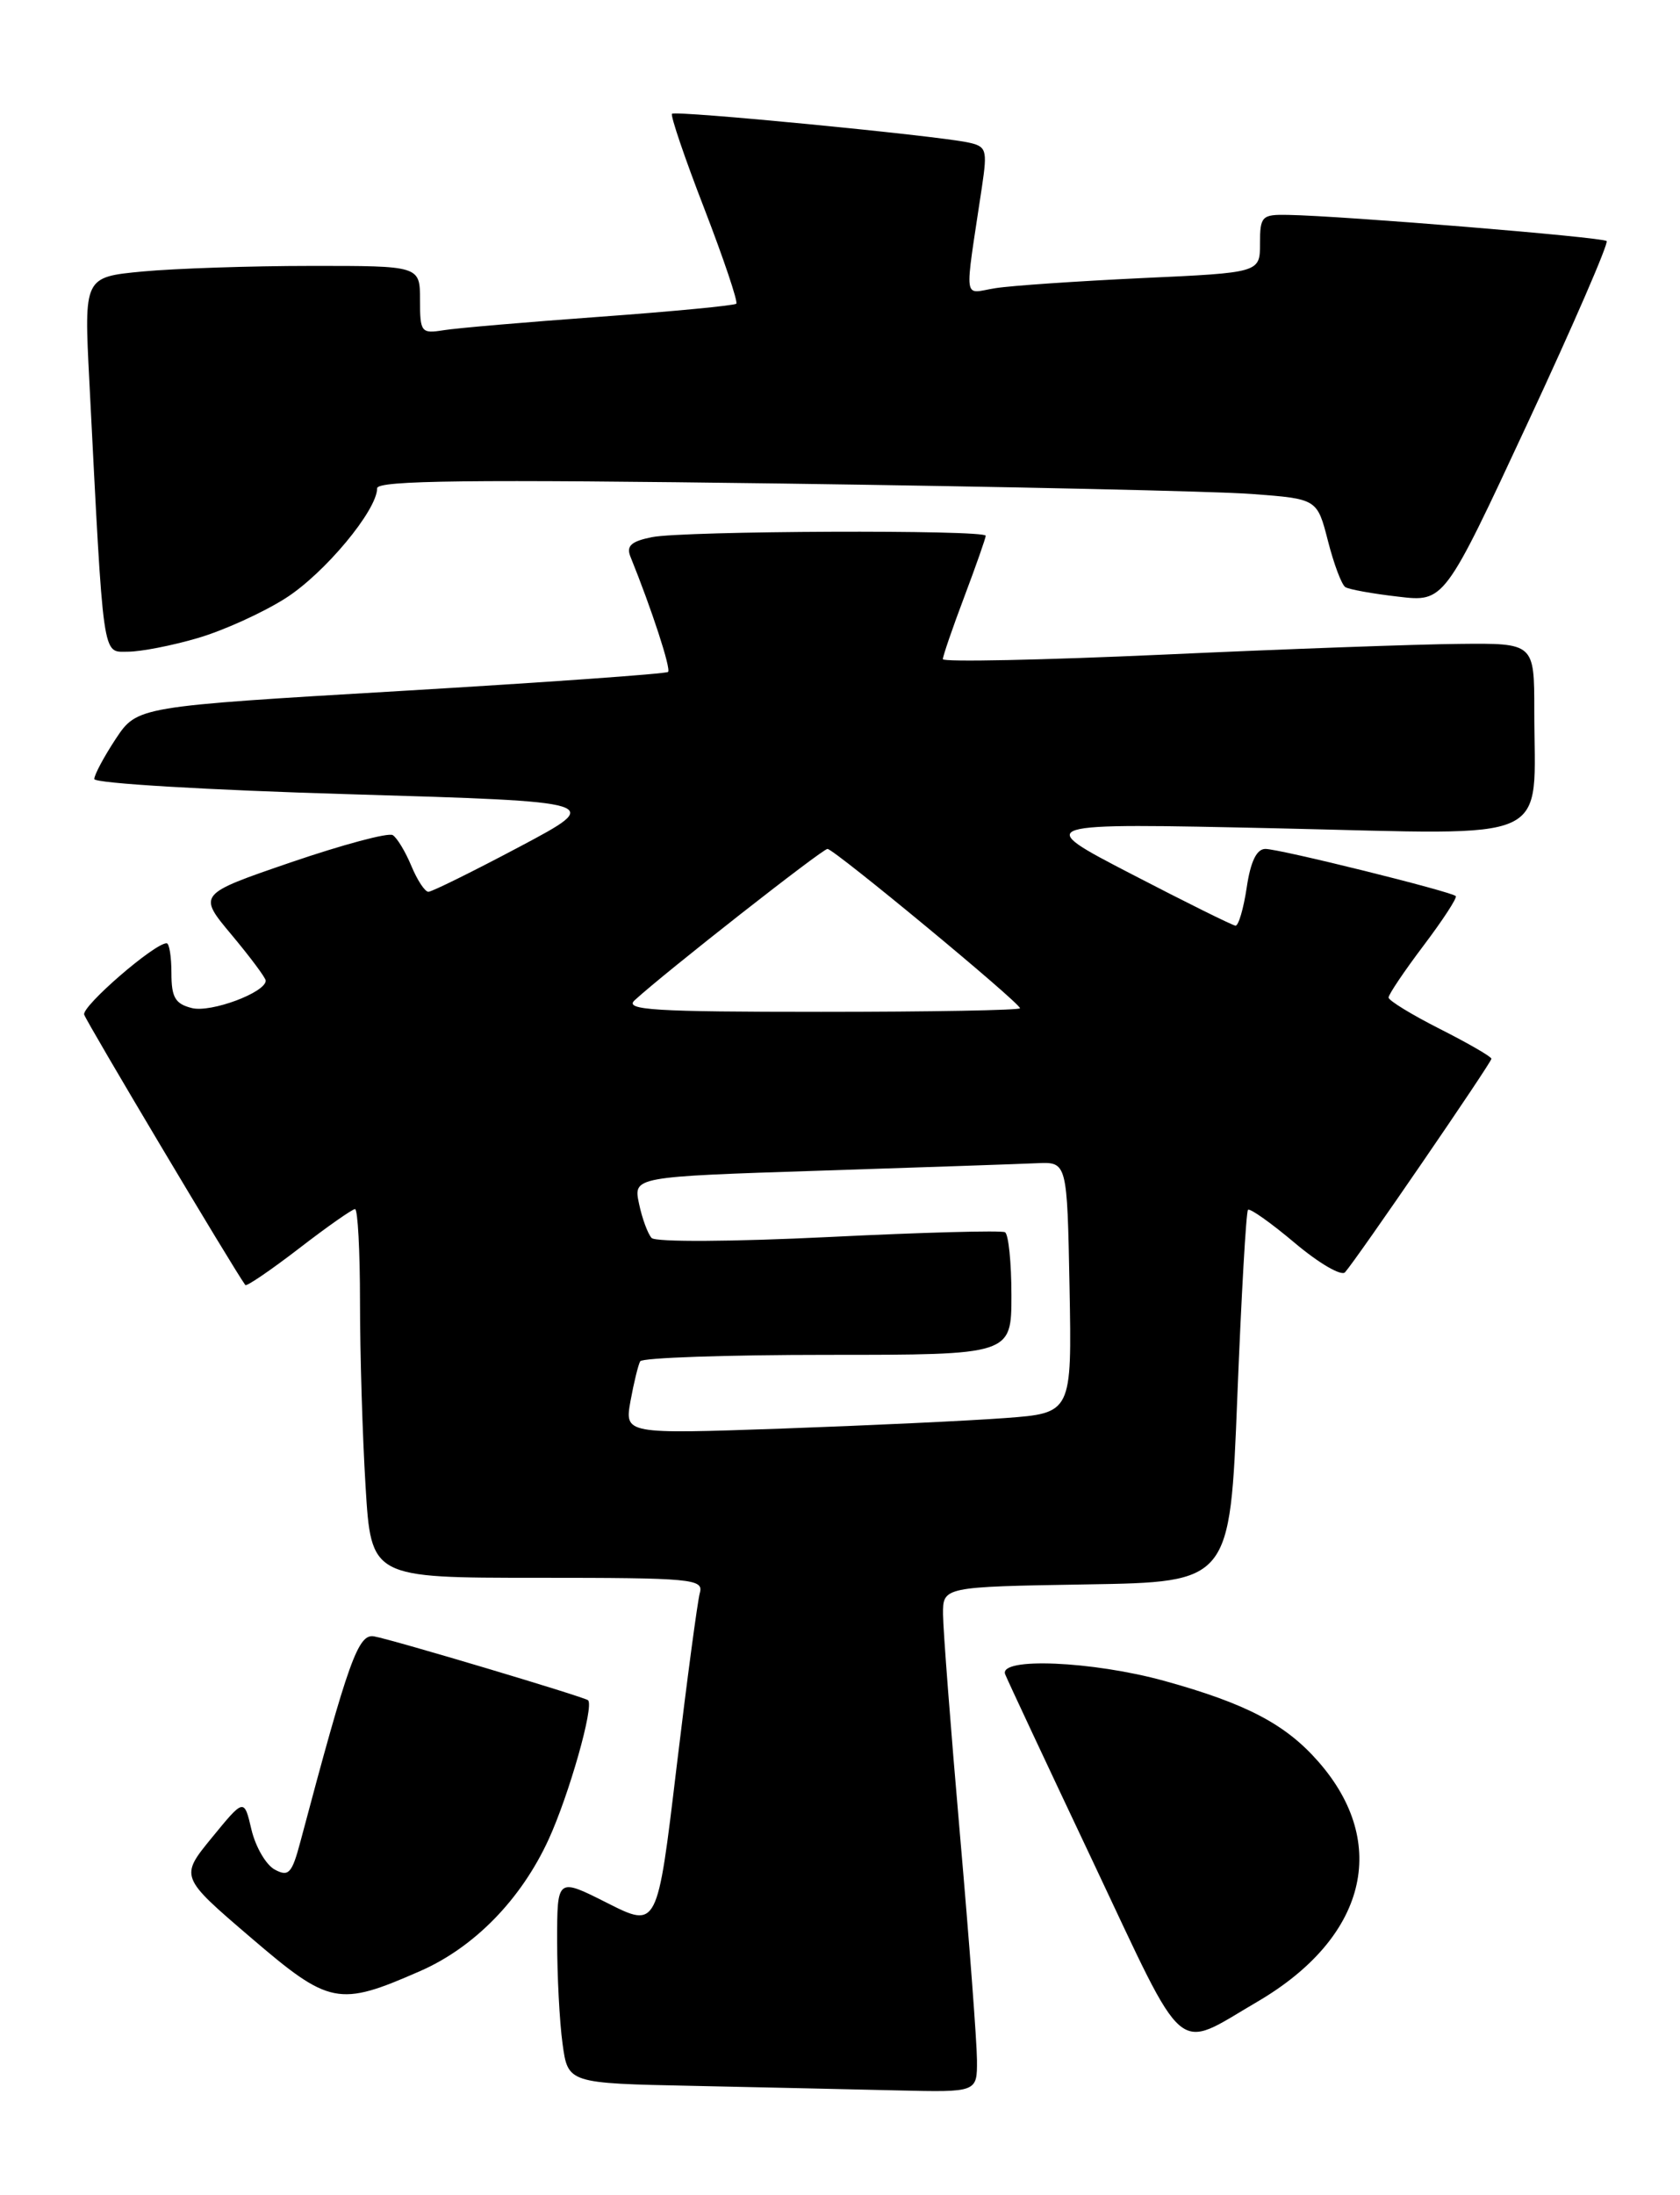 <?xml version="1.0" encoding="UTF-8" standalone="no"?>
<!DOCTYPE svg PUBLIC "-//W3C//DTD SVG 1.1//EN" "http://www.w3.org/Graphics/SVG/1.1/DTD/svg11.dtd" >
<svg xmlns="http://www.w3.org/2000/svg" xmlns:xlink="http://www.w3.org/1999/xlink" version="1.1" viewBox="0 0 196 256">
 <g >
 <path fill="currentColor"
d=" M 113.98 240.25 C 113.97 238.19 113.08 226.38 112.00 214.00 C 110.92 201.62 110.03 190.05 110.02 188.27 C 110.00 185.05 110.00 185.05 126.75 184.77 C 143.50 184.50 143.50 184.50 144.35 163.00 C 144.82 151.18 145.38 141.31 145.60 141.09 C 145.81 140.86 148.28 142.61 151.07 144.96 C 153.87 147.32 156.50 148.85 156.92 148.37 C 158.31 146.81 174.00 123.92 174.00 123.47 C 174.00 123.23 171.30 121.67 168.00 120.00 C 164.70 118.33 162.00 116.68 162.00 116.33 C 162.00 115.97 163.84 113.24 166.09 110.26 C 168.34 107.28 170.03 104.69 169.84 104.50 C 169.29 103.96 149.29 99.00 147.63 99.00 C 146.61 99.00 145.90 100.46 145.45 103.50 C 145.08 105.97 144.49 107.98 144.14 107.95 C 143.79 107.92 138.32 105.21 132.00 101.93 C 120.50 95.97 120.50 95.97 149.10 96.60 C 181.80 97.33 179.00 98.62 179.00 82.88 C 179.00 75.00 179.00 75.00 170.25 75.09 C 165.44 75.13 149.91 75.69 135.75 76.34 C 121.59 76.98 110.00 77.22 110.00 76.87 C 110.00 76.52 111.12 73.25 112.50 69.60 C 113.88 65.94 115.00 62.74 115.00 62.48 C 115.00 61.76 79.73 61.90 76.07 62.64 C 73.66 63.12 73.05 63.66 73.54 64.89 C 76.04 71.06 78.31 78.02 77.94 78.36 C 77.70 78.58 63.66 79.58 46.75 80.58 C 16.01 82.39 16.01 82.39 13.50 86.17 C 12.13 88.25 11.00 90.36 11.00 90.85 C 11.00 91.35 24.39 92.14 40.75 92.62 C 70.50 93.50 70.50 93.50 60.61 98.75 C 55.16 101.64 50.38 104.00 49.98 104.00 C 49.57 104.00 48.68 102.64 47.99 100.98 C 47.30 99.32 46.32 97.70 45.82 97.39 C 45.31 97.07 39.98 98.50 33.98 100.55 C 23.06 104.29 23.06 104.29 27.03 109.03 C 29.21 111.64 31.00 114.04 31.00 114.36 C 31.00 115.74 24.61 118.12 22.39 117.56 C 20.44 117.07 20.00 116.32 20.00 113.48 C 20.00 111.57 19.75 110.00 19.44 110.00 C 18.01 110.00 9.54 117.34 9.82 118.32 C 10.07 119.16 27.20 147.91 28.62 149.86 C 28.76 150.05 31.57 148.14 34.86 145.61 C 38.15 143.07 41.11 141.00 41.42 141.00 C 41.74 141.00 42.00 145.88 42.00 151.84 C 42.00 157.81 42.29 167.48 42.65 173.34 C 43.30 184.00 43.30 184.00 62.72 184.00 C 80.73 184.00 82.10 184.13 81.65 185.75 C 81.38 186.71 80.15 195.91 78.92 206.19 C 76.69 224.87 76.69 224.87 70.84 221.92 C 65.00 218.97 65.00 218.97 65.00 226.35 C 65.00 230.40 65.28 235.80 65.63 238.33 C 66.26 242.95 66.26 242.95 80.88 243.25 C 88.92 243.42 99.66 243.66 104.75 243.78 C 114.00 244.00 114.00 244.00 113.98 240.25 Z  M 146.67 233.45 C 159.39 226.02 162.20 214.99 153.80 205.43 C 149.98 201.07 145.40 198.67 135.87 196.03 C 127.48 193.71 116.49 193.24 117.27 195.25 C 117.54 195.94 122.16 205.80 127.54 217.17 C 138.57 240.50 136.95 239.12 146.67 233.45 Z  M 49.00 229.87 C 55.34 227.10 60.80 221.50 64.01 214.50 C 66.40 209.28 69.32 198.99 68.61 198.28 C 68.24 197.91 45.77 191.20 43.64 190.83 C 41.79 190.50 40.68 193.59 35.05 214.76 C 34.06 218.48 33.68 218.90 32.06 218.03 C 31.04 217.49 29.82 215.39 29.34 213.38 C 28.48 209.71 28.48 209.71 24.73 214.29 C 20.98 218.87 20.98 218.87 29.24 225.94 C 38.45 233.83 39.49 234.04 49.00 229.87 Z  M 23.07 74.41 C 26.06 73.54 30.66 71.45 33.29 69.78 C 37.85 66.89 44.00 59.51 44.00 56.94 C 44.00 56.02 54.89 55.90 91.25 56.39 C 117.24 56.75 141.91 57.29 146.08 57.61 C 153.67 58.18 153.67 58.18 154.93 63.09 C 155.62 65.79 156.53 68.21 156.96 68.47 C 157.38 68.74 160.15 69.24 163.12 69.58 C 168.50 70.22 168.50 70.22 178.20 49.39 C 183.54 37.94 187.69 28.36 187.44 28.11 C 186.99 27.66 156.64 25.17 150.25 25.06 C 147.21 25.00 147.00 25.22 147.00 28.40 C 147.00 31.80 147.00 31.80 133.25 32.43 C 125.69 32.79 117.97 33.31 116.11 33.61 C 112.30 34.21 112.49 35.65 114.56 21.80 C 115.21 17.40 115.10 17.07 112.88 16.60 C 108.97 15.79 78.80 12.86 78.40 13.27 C 78.20 13.47 79.89 18.45 82.17 24.33 C 84.44 30.22 86.12 35.21 85.90 35.42 C 85.68 35.63 78.53 36.32 70.00 36.94 C 61.47 37.56 53.26 38.26 51.75 38.51 C 49.14 38.93 49.00 38.75 49.00 34.98 C 49.00 31.00 49.00 31.00 36.25 31.01 C 29.24 31.01 20.42 31.31 16.65 31.66 C 9.80 32.31 9.80 32.31 10.42 44.40 C 12.11 77.46 11.90 76.00 14.93 76.00 C 16.42 76.00 20.08 75.29 23.07 74.41 Z  M 73.56 163.37 C 73.95 161.24 74.46 159.16 74.69 158.75 C 74.93 158.34 84.77 158.00 96.56 158.00 C 118.00 158.00 118.00 158.00 118.00 151.06 C 118.00 147.24 117.66 143.93 117.25 143.70 C 116.84 143.47 107.58 143.72 96.67 144.26 C 85.46 144.81 76.48 144.86 76.02 144.37 C 75.58 143.89 74.91 142.09 74.55 140.36 C 73.89 137.23 73.89 137.23 95.70 136.52 C 107.69 136.13 119.08 135.74 121.00 135.65 C 124.50 135.50 124.50 135.50 124.78 150.14 C 125.05 164.79 125.05 164.79 117.28 165.37 C 113.00 165.69 101.26 166.24 91.18 166.60 C 72.87 167.24 72.87 167.24 73.56 163.37 Z  M 74.04 116.65 C 77.53 113.44 95.94 99.00 96.54 99.00 C 97.30 99.00 119.00 116.95 119.00 117.58 C 119.00 117.81 108.55 118.00 95.79 118.00 C 76.27 118.00 72.80 117.79 74.04 116.65 Z "/>
</g>
</svg>